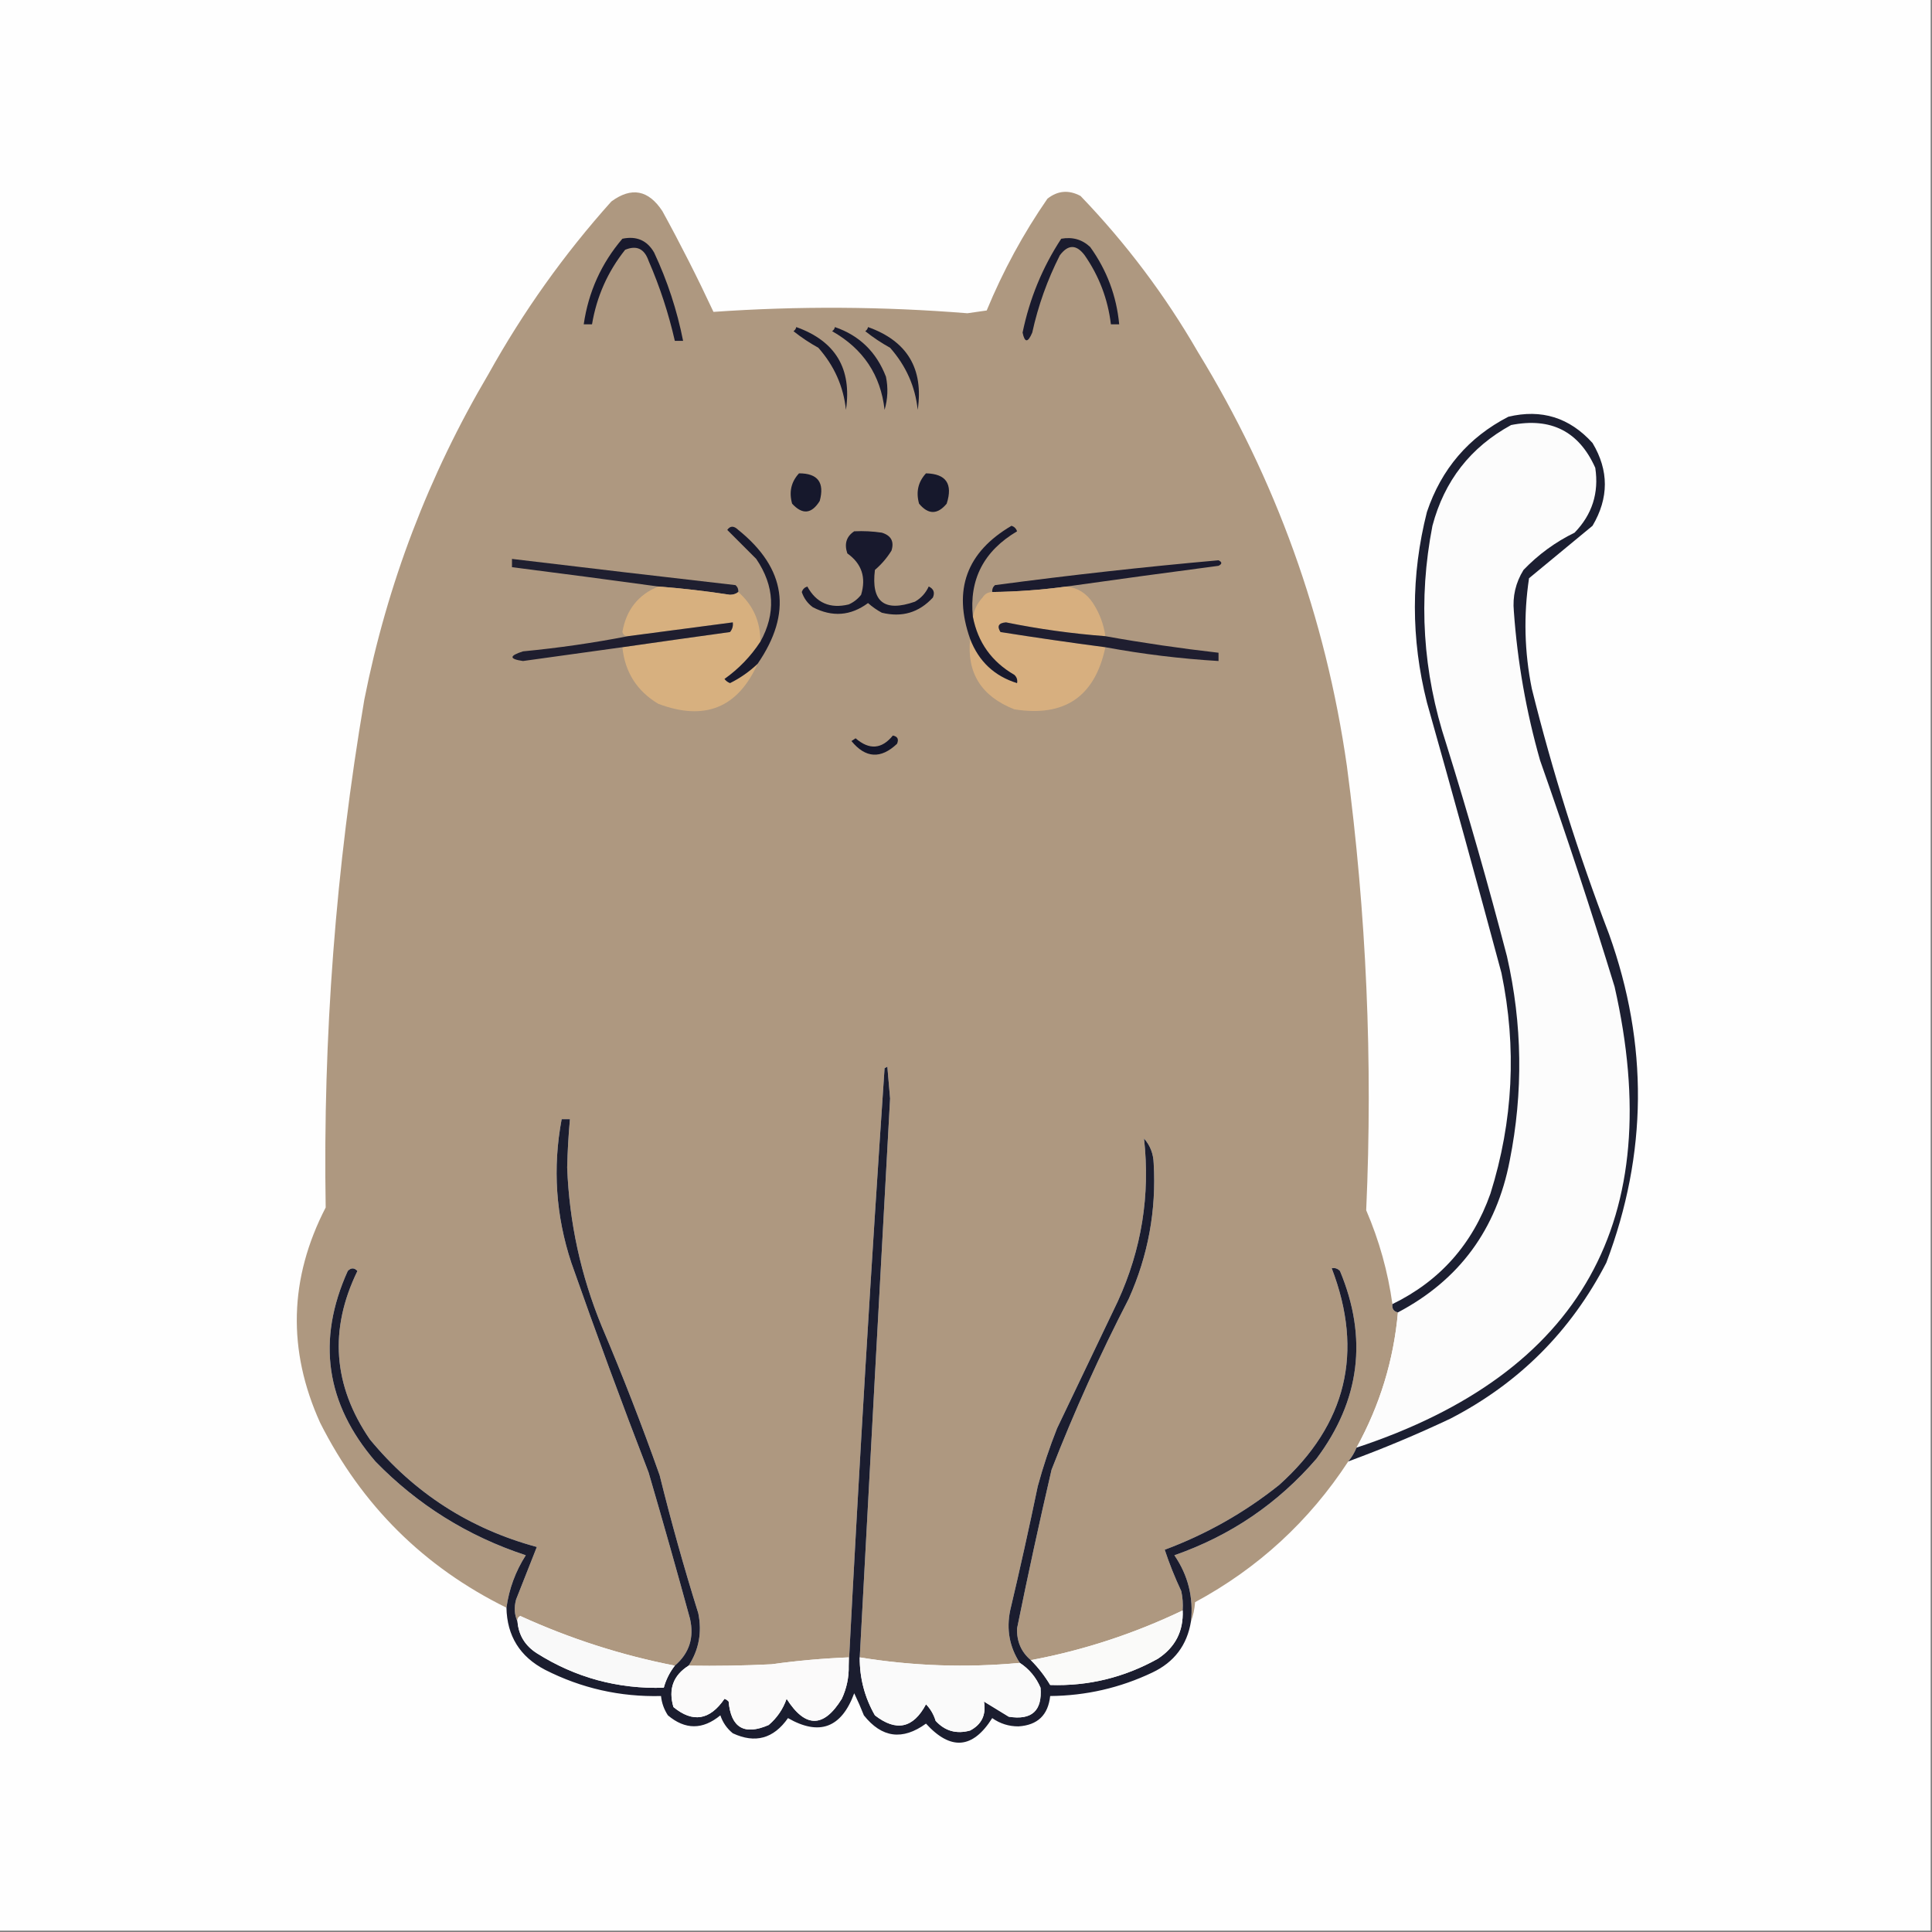<?xml version="1.0" encoding="UTF-8"?>
<svg xmlns="http://www.w3.org/2000/svg" xmlns:xlink="http://www.w3.org/1999/xlink" width="500px" height="500px" viewBox="0 0 500 500" version="1.1">
<rect x="0" y="0" width="500" height="500" fill="#808080" stroke="none"/>
<g id="surface1">
<path style=" stroke:none;fill-rule:evenodd;fill:rgb(99.608%,99.608%,99.608%);fill-opacity:1;" d="M -0.355 -0.355 C 166.309 -0.355 332.977 -0.355 499.645 -0.355 C 499.645 166.309 499.645 332.977 499.645 499.645 C 332.977 499.645 166.309 499.645 -0.355 499.645 C -0.355 332.977 -0.355 166.309 -0.355 -0.355 Z M -0.355 -0.355 "/>
<path style=" stroke:none;fill-rule:evenodd;fill:rgb(68.235%,59.608%,50.196%);fill-opacity:1;" d="M 360.355 337.5 C 360.203 338.699 360.68 339.414 361.785 339.645 C 360.68 352.012 357.109 363.676 351.07 374.645 C 350.539 375.953 349.824 377.141 348.93 378.215 C 338.789 393.711 325.574 405.855 309.285 414.645 C 309.152 416.453 308.797 418.121 308.215 419.645 C 308.906 413.406 307.48 407.691 303.93 402.5 C 318.449 397.445 330.711 389.113 340.715 377.5 C 351.988 362.438 354.016 346.246 346.785 328.93 C 346.195 328.297 345.48 328.059 344.645 328.215 C 352.996 349.953 348.473 368.645 331.07 384.285 C 322.105 391.449 312.227 397.043 301.43 401.07 C 302.613 404.645 304.039 408.215 305.715 411.785 C 306.07 413.438 306.188 415.102 306.07 416.785 C 293.469 422.812 280.375 427.098 266.785 429.645 C 264.297 427.551 263.105 424.812 263.215 421.43 C 265.996 407.707 268.973 394.016 272.145 380.355 C 278.027 365.258 284.691 350.496 292.145 336.07 C 297.137 324.906 299.281 313.238 298.57 301.07 C 298.488 298.562 297.652 296.422 296.07 294.645 C 297.703 309.305 295.438 323.352 289.285 336.785 C 284.047 347.738 278.809 358.691 273.57 369.645 C 271.621 374.547 269.953 379.547 268.57 384.645 C 266.34 395.387 263.961 406.102 261.43 416.785 C 260.426 421.719 261.258 426.242 263.93 430.355 C 250.043 431.648 236.234 431.172 222.5 428.93 C 225.078 380.711 227.699 332.496 230.355 284.285 C 230.121 281.547 229.879 278.809 229.645 276.07 C 229.406 276.191 229.168 276.309 228.93 276.43 C 225.422 328.02 222.324 379.566 219.645 431.07 C 219.645 430.355 219.645 429.645 219.645 428.93 C 212.953 429.195 206.285 429.789 199.645 430.715 C 192.504 431.07 185.363 431.191 178.215 431.07 C 180.887 426.957 181.719 422.434 180.715 417.5 C 177.02 405.695 173.688 393.789 170.715 381.785 C 166.109 368.77 161.109 355.914 155.715 343.215 C 150.305 330.035 147.328 316.344 146.785 302.145 C 146.883 297.961 147.121 293.793 147.5 289.645 C 146.785 289.645 146.07 289.645 145.355 289.645 C 143 302.219 143.832 314.598 147.855 326.785 C 154.242 344.984 160.906 363.078 167.855 381.07 C 171.547 393.68 175.117 406.301 178.57 418.93 C 179.688 423.824 178.379 427.871 174.645 431.07 C 160.895 428.395 147.562 424.109 134.645 418.215 C 134.074 418.539 133.836 419.016 133.93 419.645 C 133.117 417.883 133 415.977 133.57 413.93 C 135.371 409.383 137.156 404.859 138.93 400.355 C 121.543 395.652 107.137 386.367 95.715 372.5 C 86.191 358.594 85.121 344.07 92.5 328.93 C 91.68 328.051 90.844 328.051 90 328.93 C 81.914 346.84 84.297 363.27 97.145 378.215 C 108.094 389.469 121.07 397.562 136.07 402.5 C 133.41 406.676 131.742 411.199 131.07 416.07 C 109.691 405.527 93.621 389.574 82.855 368.215 C 74.344 349.414 74.82 330.844 84.285 312.5 C 83.559 268.391 86.891 224.582 94.285 181.07 C 100.215 151.125 110.93 123.031 126.43 96.785 C 135.359 80.711 145.953 65.832 158.215 52.145 C 163.418 48.309 167.824 49.141 171.43 54.645 C 176.117 63.188 180.523 71.879 184.645 80.715 C 206.539 79.184 228.441 79.305 250.355 81.07 C 252.023 80.832 253.691 80.594 255.355 80.355 C 259.586 70.109 264.824 60.465 271.07 51.43 C 273.73 49.32 276.59 49.082 279.645 50.715 C 291.41 62.953 301.527 76.406 310 91.07 C 330.211 124.086 343.07 159.797 348.57 198.215 C 353.633 236.395 355.301 274.727 353.57 313.215 C 356.934 321.031 359.195 329.125 360.355 337.5 Z M 360.355 337.5 "/>
<path style=" stroke:none;fill-rule:evenodd;fill:rgb(10.196%,10.588%,18.039%);fill-opacity:1;" d="M 274.645 61.785 C 277.574 61.262 280.074 61.977 282.145 63.93 C 286.461 69.941 288.961 76.609 289.645 83.93 C 288.93 83.93 288.215 83.93 287.5 83.93 C 286.723 77.43 284.461 71.477 280.715 66.07 C 278.57 63.215 276.43 63.215 274.285 66.07 C 271.055 72.434 268.672 79.098 267.145 86.07 C 266.023 88.738 265.191 88.738 264.645 86.07 C 266.461 77.273 269.793 69.176 274.645 61.785 Z M 274.645 61.785 "/>
<path style=" stroke:none;fill-rule:evenodd;fill:rgb(9.412%,9.804%,17.647%);fill-opacity:1;" d="M 161.07 61.785 C 164.738 61.02 167.477 62.211 169.285 65.355 C 172.723 72.695 175.223 80.312 176.785 88.215 C 176.07 88.215 175.355 88.215 174.645 88.215 C 173.027 81.105 170.766 74.203 167.855 67.5 C 166.773 64.367 164.75 63.414 161.785 64.645 C 157.273 70.316 154.418 76.746 153.215 83.93 C 152.5 83.93 151.785 83.93 151.07 83.93 C 152.285 75.551 155.621 68.168 161.07 61.785 Z M 161.07 61.785 "/>
<path style=" stroke:none;fill-rule:evenodd;fill:rgb(9.804%,10.196%,17.647%);fill-opacity:1;" d="M 224.645 84.645 C 234.785 88.262 239.07 95.402 237.5 106.07 C 236.871 100.043 234.488 94.684 230.355 90 C 228.09 88.75 225.949 87.32 223.93 85.715 C 224.324 85.441 224.562 85.082 224.645 84.645 Z M 224.645 84.645 "/>
<path style=" stroke:none;fill-rule:evenodd;fill:rgb(9.804%,10.196%,18.039%);fill-opacity:1;" d="M 216.07 84.645 C 222.422 86.824 226.824 91.109 229.285 97.5 C 229.875 100.387 229.758 103.242 228.93 106.07 C 227.922 97.059 223.398 90.273 215.355 85.715 C 215.754 85.441 215.992 85.082 216.07 84.645 Z M 216.07 84.645 "/>
<path style=" stroke:none;fill-rule:evenodd;fill:rgb(9.412%,9.804%,17.647%);fill-opacity:1;" d="M 206.07 84.645 C 216.215 88.262 220.5 95.402 218.93 106.07 C 218.297 100.043 215.918 94.684 211.785 90 C 209.52 88.75 207.379 87.32 205.355 85.715 C 205.754 85.441 205.992 85.082 206.07 84.645 Z M 206.07 84.645 "/>
<path style=" stroke:none;fill-rule:evenodd;fill:rgb(98.824%,98.824%,98.824%);fill-opacity:1;" d="M 351.07 374.645 C 357.109 363.676 360.68 352.012 361.785 339.645 C 377.66 331.266 387.301 318.168 390.715 300.355 C 394.234 282.688 393.996 265.066 390 247.5 C 385.199 229.047 379.961 210.711 374.285 192.5 C 368.188 173.961 366.996 155.152 370.715 136.07 C 373.801 124.422 380.586 115.734 391.07 110 C 401.383 107.953 408.645 111.645 412.855 121.07 C 413.84 127.555 412.055 133.152 407.5 137.855 C 402.523 140.285 398.121 143.5 394.285 147.5 C 392.25 150.781 391.414 154.355 391.785 158.215 C 392.715 171.305 394.977 184.164 398.57 196.785 C 405.402 216.168 411.832 235.691 417.855 255.355 C 431.539 315.633 409.277 355.395 351.07 374.645 Z M 351.07 374.645 "/>
<path style=" stroke:none;fill-rule:evenodd;fill:rgb(8.627%,9.412%,17.255%);fill-opacity:1;" d="M 206.785 122.5 C 211.652 122.492 213.438 124.875 212.145 129.645 C 210.055 133.023 207.676 133.262 205 130.355 C 204.152 127.328 204.746 124.707 206.785 122.5 Z M 206.785 122.5 "/>
<path style=" stroke:none;fill-rule:evenodd;fill:rgb(8.627%,9.412%,17.255%);fill-opacity:1;" d="M 239.645 122.5 C 244.863 122.617 246.648 125.238 245 130.355 C 242.621 133.215 240.238 133.215 237.855 130.355 C 237.008 127.328 237.605 124.707 239.645 122.5 Z M 239.645 122.5 "/>
<path style=" stroke:none;fill-rule:evenodd;fill:rgb(12.157%,12.157%,18.824%);fill-opacity:1;" d="M 191.07 153.215 C 190.52 153.676 189.805 153.914 188.93 153.93 C 182.762 152.98 176.57 152.266 170.355 151.785 C 157.84 150.07 145.223 148.406 132.5 146.785 C 132.5 146.07 132.5 145.355 132.5 144.645 C 151.773 146.961 171.059 149.223 190.355 151.43 C 190.895 151.906 191.133 152.504 191.07 153.215 Z M 191.07 153.215 "/>
<path style=" stroke:none;fill-rule:evenodd;fill:rgb(10.588%,10.588%,18.039%);fill-opacity:1;" d="M 276.07 151.785 C 269.676 152.652 263.246 153.129 256.785 153.215 C 256.723 152.504 256.961 151.906 257.5 151.43 C 276.766 148.859 296.051 146.715 315.355 145 C 316.309 145.477 316.309 145.953 315.355 146.43 C 302.152 148.168 289.055 149.953 276.07 151.785 Z M 276.07 151.785 "/>
<path style=" stroke:none;fill-rule:evenodd;fill:rgb(84.314%,69.02%,49.804%);fill-opacity:1;" d="M 170.355 151.785 C 176.57 152.266 182.762 152.98 188.93 153.93 C 189.805 153.914 190.52 153.676 191.07 153.215 C 194.906 156.602 196.812 160.887 196.785 166.07 C 194.316 169.852 191.223 173.066 187.5 175.715 C 187.875 176.207 188.352 176.566 188.93 176.785 C 191.578 175.465 193.961 173.797 196.07 171.785 C 190.934 183.211 182.363 186.664 170.355 182.145 C 164.828 178.824 161.73 173.945 161.07 167.5 C 170.344 166.164 179.629 164.855 188.93 163.57 C 189.527 162.848 189.766 162.016 189.645 161.07 C 180.594 162.262 171.547 163.453 162.5 164.645 C 161.789 164.664 161.312 164.309 161.07 163.57 C 162.066 157.84 165.164 153.914 170.355 151.785 Z M 170.355 151.785 "/>
<path style=" stroke:none;fill-rule:evenodd;fill:rgb(84.314%,68.627%,49.804%);fill-opacity:1;" d="M 276.07 151.785 C 278.93 152.121 281.191 153.551 282.855 156.07 C 284.566 158.695 285.637 161.551 286.07 164.645 C 277.43 163.988 268.855 162.797 260.355 161.07 C 258.438 161.219 257.965 162.055 258.93 163.57 C 267.965 165 277.016 166.309 286.07 167.5 C 283.363 180.289 275.508 185.645 262.5 183.57 C 253.969 180.211 250.16 174.141 251.07 165.355 C 253.301 171.16 257.352 174.973 263.215 176.785 C 263.371 175.945 263.133 175.23 262.5 174.645 C 256.645 171.258 253.07 166.258 251.785 159.645 C 252.109 157.758 252.945 156.09 254.285 154.645 C 254.867 153.699 255.703 153.223 256.785 153.215 C 263.246 153.129 269.676 152.652 276.07 151.785 Z M 276.07 151.785 "/>
<path style=" stroke:none;fill-rule:evenodd;fill:rgb(9.804%,10.196%,17.647%);fill-opacity:1;" d="M 196.07 171.785 C 193.961 173.797 191.578 175.465 188.93 176.785 C 188.352 176.566 187.875 176.207 187.5 175.715 C 191.223 173.066 194.316 169.852 196.785 166.07 C 200.812 158.793 200.457 151.648 195.715 144.645 C 193.168 142.098 190.668 139.598 188.215 137.145 C 188.984 136.039 189.938 136.039 191.07 137.145 C 203.441 147.102 205.109 158.648 196.07 171.785 Z M 196.07 171.785 "/>
<path style=" stroke:none;fill-rule:evenodd;fill:rgb(9.412%,9.804%,17.647%);fill-opacity:1;" d="M 221.07 137.5 C 223.465 137.383 225.844 137.5 228.215 137.855 C 230.625 138.594 231.457 140.141 230.715 142.5 C 229.555 144.379 228.125 146.043 226.43 147.5 C 225.402 155.754 228.855 158.492 236.785 155.715 C 238.379 154.801 239.57 153.492 240.355 151.785 C 241.629 152.391 241.988 153.344 241.43 154.645 C 237.836 158.539 233.434 159.848 228.215 158.57 C 226.926 157.879 225.734 157.043 224.645 156.07 C 220.145 159.402 215.383 159.758 210.355 157.145 C 208.988 156.133 208.039 154.824 207.5 153.215 C 207.738 152.5 208.215 152.023 208.93 151.785 C 211.262 156.047 214.832 157.594 219.645 156.43 C 220.918 155.867 221.988 155.035 222.855 153.93 C 224.207 149.438 223.016 145.867 219.285 143.215 C 218.453 140.734 219.051 138.828 221.07 137.5 Z M 221.07 137.5 "/>
<path style=" stroke:none;fill-rule:evenodd;fill:rgb(9.412%,9.804%,17.647%);fill-opacity:1;" d="M 251.785 159.645 C 253.07 166.258 256.645 171.258 262.5 174.645 C 263.133 175.23 263.371 175.945 263.215 176.785 C 257.352 174.973 253.301 171.16 251.07 165.355 C 246.578 152.645 250.148 142.883 261.785 136.07 C 262.5 136.309 262.977 136.785 263.215 137.5 C 254.59 142.605 250.781 149.988 251.785 159.645 Z M 251.785 159.645 "/>
<path style=" stroke:none;fill-rule:evenodd;fill:rgb(12.157%,11.765%,18.824%);fill-opacity:1;" d="M 286.07 164.645 C 295.754 166.383 305.516 167.809 315.355 168.93 C 315.355 169.645 315.355 170.355 315.355 171.07 C 305.52 170.48 295.758 169.293 286.07 167.5 C 277.016 166.309 267.965 165 258.93 163.57 C 257.965 162.055 258.438 161.219 260.355 161.07 C 268.855 162.797 277.43 163.988 286.07 164.645 Z M 286.07 164.645 "/>
<path style=" stroke:none;fill-rule:evenodd;fill:rgb(12.157%,11.765%,18.431%);fill-opacity:1;" d="M 161.07 167.5 C 152.512 168.688 143.938 169.879 135.355 171.07 C 131.73 170.555 131.73 169.723 135.355 168.57 C 144.57 167.688 153.617 166.379 162.5 164.645 C 171.547 163.453 180.594 162.262 189.645 161.07 C 189.766 162.016 189.527 162.848 188.93 163.57 C 179.629 164.855 170.344 166.164 161.07 167.5 Z M 161.07 167.5 "/>
<path style=" stroke:none;fill-rule:evenodd;fill:rgb(7.843%,8.627%,16.471%);fill-opacity:1;" d="M 231.07 190.355 C 232.305 190.602 232.66 191.316 232.145 192.5 C 227.938 196.473 224.012 196.234 220.355 191.785 C 220.715 191.547 221.07 191.309 221.43 191.07 C 224.977 194.141 228.191 193.902 231.07 190.355 Z M 231.07 190.355 "/>
<path style=" stroke:none;fill-rule:evenodd;fill:rgb(10.98%,12.157%,19.216%);fill-opacity:1;" d="M 348.93 378.215 C 349.824 377.141 350.539 375.953 351.07 374.645 C 409.277 355.395 431.539 315.633 417.855 255.355 C 411.832 235.691 405.402 216.168 398.57 196.785 C 394.977 184.164 392.715 171.305 391.785 158.215 C 391.414 154.355 392.25 150.781 394.285 147.5 C 398.121 143.5 402.523 140.285 407.5 137.855 C 412.055 133.152 413.84 127.555 412.855 121.07 C 408.645 111.645 401.383 107.953 391.07 110 C 380.586 115.734 373.801 124.422 370.715 136.07 C 366.996 155.152 368.188 173.961 374.285 192.5 C 379.961 210.711 385.199 229.047 390 247.5 C 393.996 265.066 394.234 282.688 390.715 300.355 C 387.301 318.168 377.66 331.266 361.785 339.645 C 360.68 339.414 360.203 338.699 360.355 337.5 C 372.637 331.52 381.09 321.996 385.715 308.93 C 391.617 290.129 392.57 271.082 388.57 251.785 C 382.297 228.43 375.867 205.098 369.285 181.785 C 365.129 165.32 365.129 148.891 369.285 132.5 C 373.023 121.387 380.047 113.176 390.355 107.855 C 398.934 105.797 406.195 108.055 412.145 114.645 C 416.398 121.738 416.398 128.883 412.145 136.07 C 406.637 140.602 401.164 145.125 395.715 149.645 C 394.277 159.18 394.512 168.703 396.43 178.215 C 401.797 199.797 408.465 220.984 416.43 241.785 C 426.621 270.258 426.383 298.59 415.715 326.785 C 406.547 344.523 393.094 357.977 375.355 367.145 C 366.695 371.238 357.887 374.926 348.93 378.215 Z M 348.93 378.215 "/>
<path style=" stroke:none;fill-rule:evenodd;fill:rgb(10.588%,11.373%,18.431%);fill-opacity:1;" d="M 222.5 428.93 C 222.465 434.289 223.773 439.289 226.43 443.93 C 231.953 448.227 236.359 447.273 239.645 441.07 C 240.801 442.254 241.633 443.68 242.145 445.355 C 244.57 448.004 247.547 448.836 251.07 447.855 C 254.066 446.27 255.258 443.77 254.645 440.355 C 256.703 441.633 258.848 442.945 261.07 444.285 C 267.027 445.234 269.766 442.734 269.285 436.785 C 268.137 434.09 266.348 431.945 263.93 430.355 C 261.258 426.242 260.426 421.719 261.43 416.785 C 263.961 406.102 266.34 395.387 268.57 384.645 C 269.953 379.547 271.621 374.547 273.57 369.645 C 278.809 358.691 284.047 347.738 289.285 336.785 C 295.438 323.352 297.703 309.305 296.07 294.645 C 297.652 296.422 298.488 298.562 298.57 301.07 C 299.281 313.238 297.137 324.906 292.145 336.07 C 284.691 350.496 278.027 365.258 272.145 380.355 C 268.973 394.016 265.996 407.707 263.215 421.43 C 263.105 424.812 264.297 427.551 266.785 429.645 C 268.707 431.566 270.375 433.711 271.785 436.07 C 281.648 436.402 290.934 434.141 299.645 429.285 C 304.16 426.32 306.305 422.152 306.07 416.785 C 306.188 415.102 306.07 413.438 305.715 411.785 C 304.039 408.215 302.613 404.645 301.43 401.07 C 312.227 397.043 322.105 391.449 331.07 384.285 C 348.473 368.645 352.996 349.953 344.645 328.215 C 345.48 328.059 346.195 328.297 346.785 328.93 C 354.016 346.246 351.988 362.438 340.715 377.5 C 330.711 389.113 318.449 397.445 303.93 402.5 C 307.48 407.691 308.906 413.406 308.215 419.645 C 307.219 425.766 303.887 430.172 298.215 432.855 C 289.863 436.824 281.055 438.848 271.785 438.93 C 271.254 443.863 268.52 446.48 263.57 446.785 C 261.09 446.797 258.828 446.082 256.785 444.645 C 251.766 452.621 246.051 453.098 239.645 446.07 C 233.566 450.477 228.207 449.762 223.57 443.93 C 222.805 441.988 221.973 440.082 221.07 438.215 C 217.777 447.168 212.062 449.309 203.93 444.645 C 200.207 449.965 195.445 451.277 189.645 448.57 C 188.129 447.336 187.059 445.789 186.43 443.93 C 181.855 447.695 177.332 447.695 172.855 443.93 C 171.848 442.395 171.254 440.727 171.07 438.93 C 160.473 439.188 150.473 436.926 141.07 432.145 C 134.551 428.742 131.219 423.383 131.07 416.07 C 131.742 411.199 133.41 406.676 136.07 402.5 C 121.07 397.562 108.094 389.469 97.145 378.215 C 84.297 363.27 81.914 346.84 90 328.93 C 90.844 328.051 91.68 328.051 92.5 328.93 C 85.121 344.07 86.191 358.594 95.715 372.5 C 107.137 386.367 121.543 395.652 138.93 400.355 C 137.156 404.859 135.371 409.383 133.57 413.93 C 133 415.977 133.117 417.883 133.93 419.645 C 134.215 423.16 135.879 425.895 138.93 427.855 C 148.918 434.164 159.871 437.141 171.785 436.785 C 172.348 434.707 173.301 432.805 174.645 431.07 C 178.379 427.871 179.688 423.824 178.57 418.93 C 175.117 406.301 171.547 393.68 167.855 381.07 C 160.906 363.078 154.242 344.984 147.855 326.785 C 143.832 314.598 143 302.219 145.355 289.645 C 146.07 289.645 146.785 289.645 147.5 289.645 C 147.121 293.793 146.883 297.961 146.785 302.145 C 147.328 316.344 150.305 330.035 155.715 343.215 C 161.109 355.914 166.109 368.77 170.715 381.785 C 173.688 393.789 177.02 405.695 180.715 417.5 C 181.719 422.434 180.887 426.957 178.215 431.07 C 174.23 433.582 172.922 437.152 174.285 441.785 C 179.293 445.914 183.699 445.203 187.5 439.645 C 187.918 439.793 188.277 440.031 188.57 440.355 C 189.18 447.145 192.629 449.168 198.93 446.43 C 201.102 444.578 202.648 442.312 203.57 439.645 C 208.406 447.242 213.172 447.242 217.855 439.645 C 219.121 436.918 219.719 434.062 219.645 431.07 C 222.324 379.566 225.422 328.02 228.93 276.43 C 229.168 276.309 229.406 276.191 229.645 276.07 C 229.879 278.809 230.121 281.547 230.355 284.285 C 227.699 332.496 225.078 380.711 222.5 428.93 Z M 222.5 428.93 "/>
<path style=" stroke:none;fill-rule:evenodd;fill:rgb(98.039%,98.039%,98.039%);fill-opacity:1;" d="M 222.5 428.93 C 236.234 431.172 250.043 431.648 263.93 430.355 C 266.348 431.945 268.137 434.09 269.285 436.785 C 269.766 442.734 267.027 445.234 261.07 444.285 C 258.848 442.945 256.703 441.633 254.645 440.355 C 255.258 443.77 254.066 446.27 251.07 447.855 C 247.547 448.836 244.57 448.004 242.145 445.355 C 241.633 443.68 240.801 442.254 239.645 441.07 C 236.359 447.273 231.953 448.227 226.43 443.93 C 223.773 439.289 222.465 434.289 222.5 428.93 Z M 222.5 428.93 "/>
<path style=" stroke:none;fill-rule:evenodd;fill:rgb(98.431%,98.039%,98.039%);fill-opacity:1;" d="M 219.645 431.07 C 219.719 434.062 219.121 436.918 217.855 439.645 C 213.172 447.242 208.406 447.242 203.57 439.645 C 202.648 442.312 201.102 444.578 198.93 446.43 C 192.629 449.168 189.18 447.145 188.57 440.355 C 188.277 440.031 187.918 439.793 187.5 439.645 C 183.699 445.203 179.293 445.914 174.285 441.785 C 172.922 437.152 174.23 433.582 178.215 431.07 C 185.363 431.191 192.504 431.07 199.645 430.715 C 206.285 429.789 212.953 429.195 219.645 428.93 C 219.645 429.645 219.645 430.355 219.645 431.07 Z M 219.645 431.07 "/>
<path style=" stroke:none;fill-rule:evenodd;fill:rgb(97.647%,97.647%,97.647%);fill-opacity:1;" d="M 174.645 431.07 C 173.301 432.805 172.348 434.707 171.785 436.785 C 159.871 437.141 148.918 434.164 138.93 427.855 C 135.879 425.895 134.215 423.16 133.93 419.645 C 133.836 419.016 134.074 418.539 134.645 418.215 C 147.562 424.109 160.895 428.395 174.645 431.07 Z M 174.645 431.07 "/>
<path style=" stroke:none;fill-rule:evenodd;fill:rgb(98.039%,98.039%,97.647%);fill-opacity:1;" d="M 306.07 416.785 C 306.305 422.152 304.16 426.32 299.645 429.285 C 290.934 434.141 281.648 436.402 271.785 436.07 C 270.375 433.711 268.707 431.566 266.785 429.645 C 280.375 427.098 293.469 422.812 306.07 416.785 Z M 306.07 416.785 "/>
</g>
</svg>
